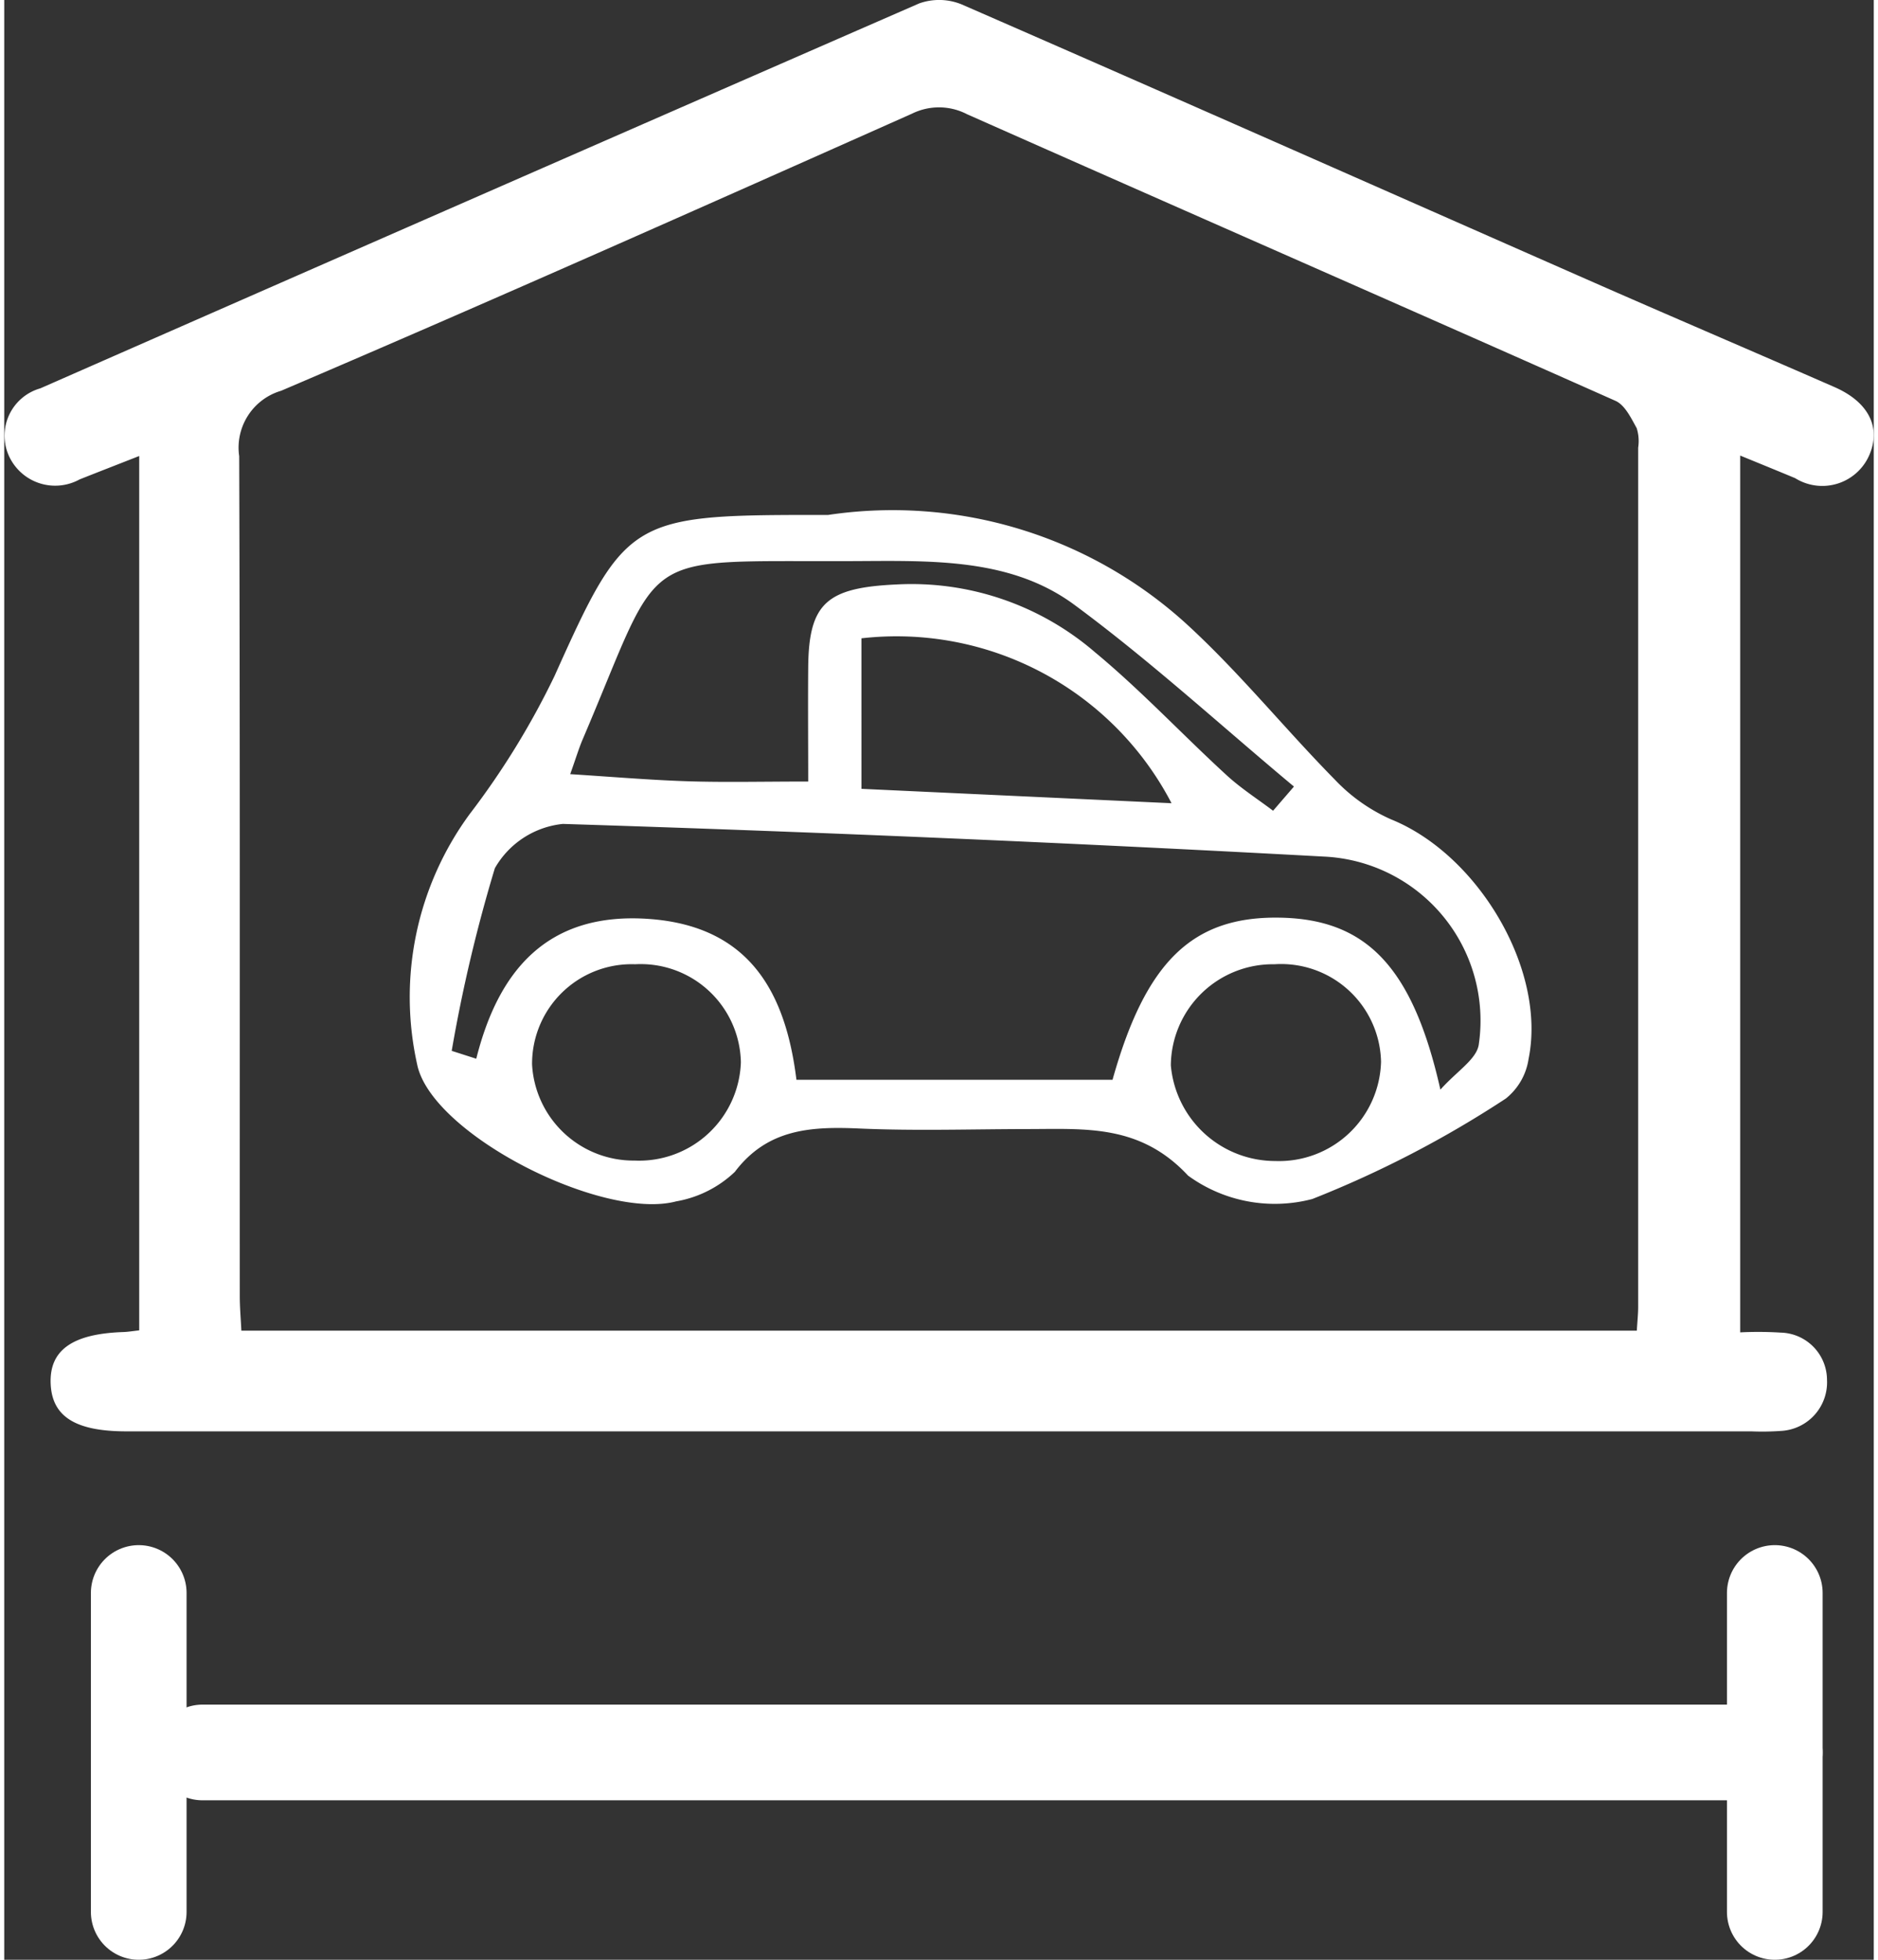 <svg xmlns="http://www.w3.org/2000/svg" width="46" height="48" viewBox="0 0 58.618 61.444">
  <rect x="0" y="0" width="58.618" height="61.444" fill="#333333" stroke="none"/>
  <g>
    <g fill="#fff">
      <path d="M4.232 41.71V14.297c-.69.271-1.28.5-1.867.733a1.592 1.592 0 0 1-2.241-.789 1.542 1.542 0 0 1 1.007-2.065Q14.902 6.124 28.688.107a1.865 1.865 0 0 1 1.336.033c6.539 2.852 13.061 5.743 19.591 8.617 2.585 1.138 5.184 2.247 7.772 3.379 1.058.463 1.457 1.246 1.105 2.1a1.607 1.607 0 0 1-2.338.756c-.53-.221-1.063-.438-1.724-.709v27.49a11.474 11.474 0 0 1 1.275.008 1.488 1.488 0 0 1 1.447 1.482 1.525 1.525 0 0 1-1.44 1.6 8.378 8.378 0 0 1-.932.014H3.835c-1.609 0-2.343-.466-2.38-1.507s.684-1.554 2.279-1.607c.138-.005.273-.027.498-.053Zm46.957.01c.019-.325.042-.531.042-.737V14.036a1.362 1.362 0 0 0-.046-.612c-.175-.316-.37-.725-.664-.856-6.77-3.011-13.558-5.981-20.331-8.986a1.912 1.912 0 0 0-1.726-.019c-6.58 2.928-13.16 5.86-19.783 8.689a1.858 1.858 0 0 0-1.314 2.05c.028 8.775.015 17.55.018 26.325 0 .362.032.724.05 1.092Z"/>
      <path d="M25.83 16.145h-.583c-5.615 0-5.808.18-7.992 5.047a24.921 24.921 0 0 1-2.661 4.331 9.7 9.7 0 0 0-1.651 7.832c.426 2.2 5.82 4.924 8.125 4.311a3.544 3.544 0 0 0 1.838-.923c1.018-1.346 2.369-1.43 3.907-1.361 1.744.077 3.495.02 5.242.017 1.836 0 3.552-.164 5.064 1.46a4.619 4.619 0 0 0 3.895.733 33.311 33.311 0 0 0 6.068-3.15 1.956 1.956 0 0 0 .712-1.238c.571-2.79-1.573-6.407-4.307-7.513a5.47 5.47 0 0 1-1.766-1.247c-1.577-1.602-2.991-3.36-4.648-4.877a13.685 13.685 0 0 0-11.243-3.422M14.8 33.194l-.77-.247a47.838 47.838 0 0 1 1.353-5.726 2.781 2.781 0 0 1 2.133-1.389q11.935.376 23.859 1.024a5.148 5.148 0 0 1 4.855 5.913c-.083.454-.692.824-1.2 1.394-.868-3.859-2.329-5.347-5.039-5.392-2.733-.046-4.2 1.373-5.241 5.083h-9.911c-.334-2.7-1.439-4.81-4.613-5.042-3.212-.234-4.737 1.637-5.426 4.382m25.637-8.532-.653.757c-.49-.371-1.016-.707-1.462-1.119-1.384-1.268-2.67-2.647-4.119-3.848a8.811 8.811 0 0 0-6.216-2.128c-2.192.1-2.762.577-2.779 2.6-.01 1.189 0 2.379 0 3.579-1.449 0-2.611.029-3.77-.008-1.189-.038-2.376-.14-3.692-.223.195-.55.28-.837.4-1.113 2.583-6.055 1.564-5.534 8.508-5.567 2.42-.011 4.9-.1 6.887 1.361 2.407 1.776 4.611 3.8 6.9 5.71m-13.564-4.65a9.718 9.718 0 0 1 9.723 5.17l-9.723-.451ZM39.83 30.232a3.133 3.133 0 0 1 3.339 3.057 3.2 3.2 0 0 1-3.314 3.112 3.287 3.287 0 0 1-3.277-3 3.2 3.2 0 0 1 3.252-3.169m-20.048 0a3.141 3.141 0 0 1 3.315 3.074 3.194 3.194 0 0 1-3.334 3.081 3.188 3.188 0 0 1-3.213-3.009 3.122 3.122 0 0 1 3.232-3.146"/>
    </g>
    <g fill="none" stroke="#fff" stroke-linecap="round" stroke-width="3">
      <path d="M6.217 54.944h49.298"/>
      <path d="M4.217 49.944v10"/>
      <path d="M55.515 49.944v10"/>
    </g>
  </g>
</svg>